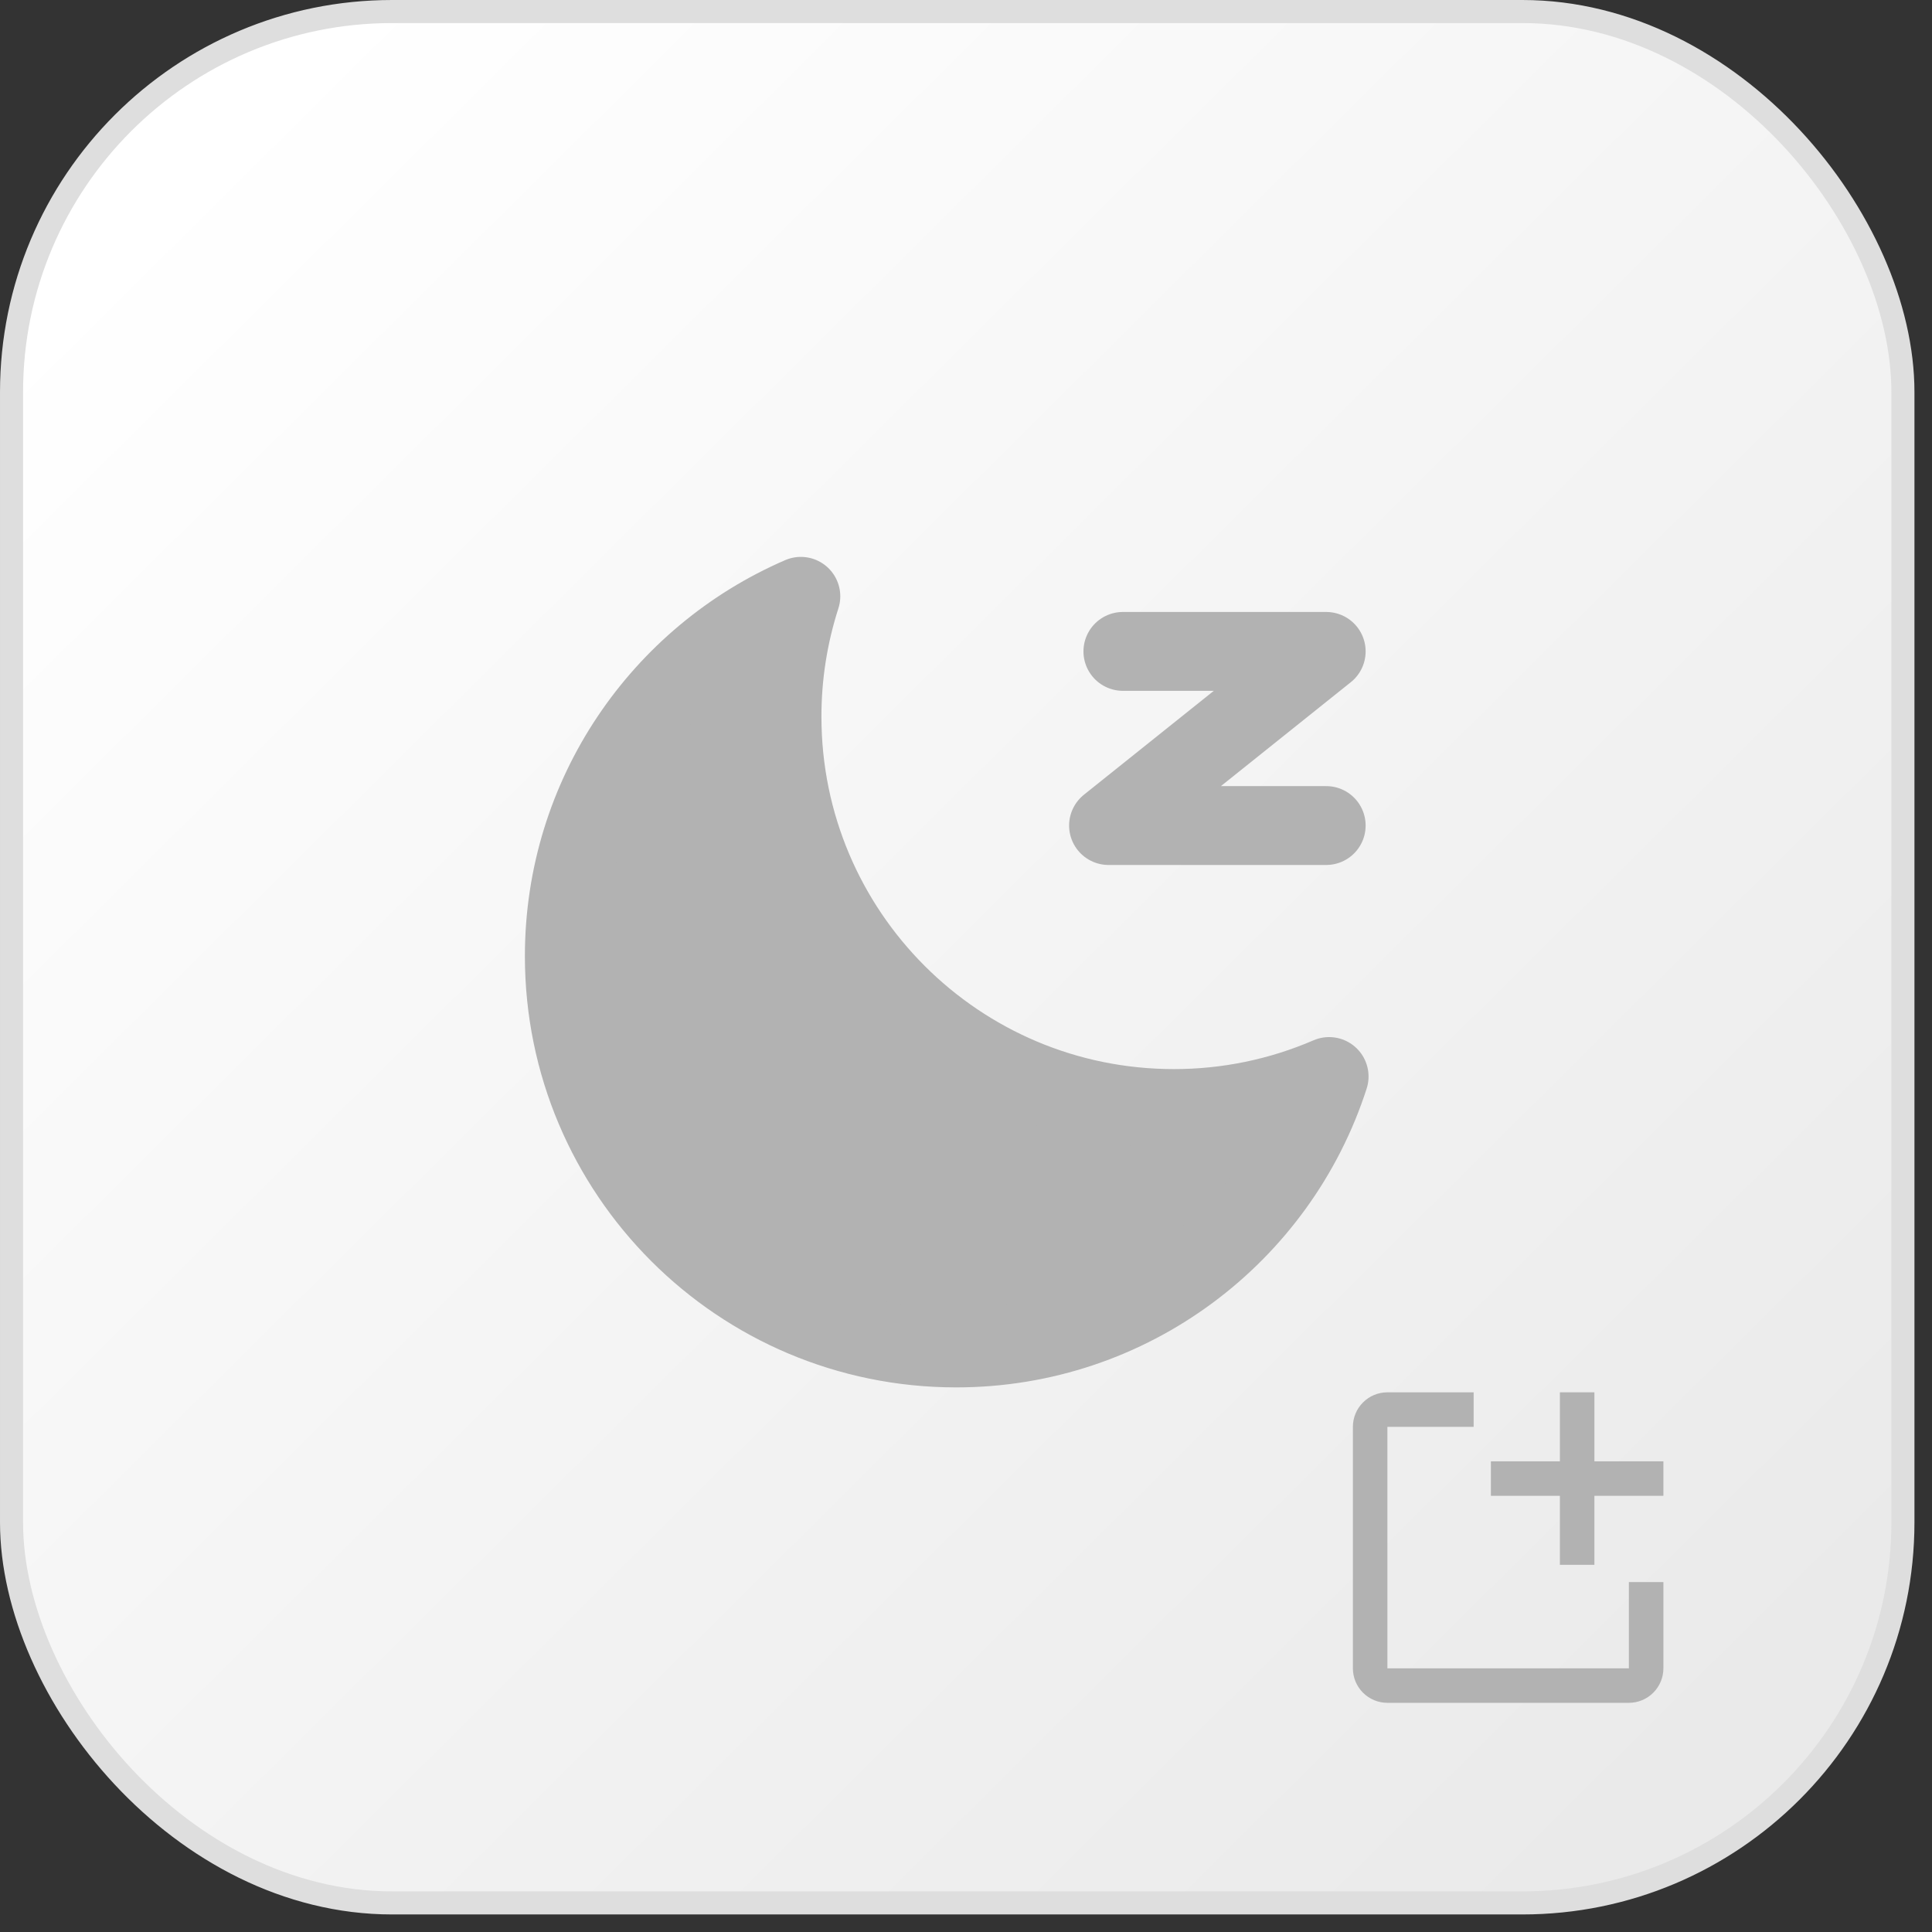 <svg width="98" height="98" viewBox="0 0 98 98" fill="none" xmlns="http://www.w3.org/2000/svg">
<rect x="0" y="0" width="98" height="98" fill="#333333" stroke="none"/>
<rect x="0.585" y="0.585" width="95.94" height="95.94" rx="19.305" fill="url(#paint0_linear_585_5044)" stroke="#DEDEDE" stroke-width="1.17"/>
<path d="M84.375 80.25V84.625C84.375 85.089 84.191 85.534 83.862 85.862C83.534 86.191 83.089 86.375 82.625 86.375H70.375C69.911 86.375 69.466 86.191 69.138 85.862C68.809 85.534 68.625 85.089 68.625 84.625V72.375C68.625 71.911 68.809 71.466 69.138 71.138C69.466 70.809 69.911 70.625 70.375 70.625H74.75V72.375H70.375V84.625H82.625V80.25H84.375Z" fill="#B2B2B2"/>
<path d="M84.375 74.125H80.875V70.625H79.125V74.125H75.625V75.875H79.125V79.375H80.875V75.875H84.375V74.125Z" fill="#B2B2B2"/>
<path d="M40.623 30.248C39.987 32.221 39.665 34.281 39.667 36.354C39.667 47.331 48.565 56.229 59.542 56.229C62.251 56.232 64.932 55.68 67.419 54.606C64.843 62.597 57.347 68.375 48.5 68.375C37.523 68.375 28.625 59.476 28.625 48.5C28.625 40.321 33.564 33.298 40.623 30.248Z" fill="#B2B2B2" stroke="#B2B2B2" stroke-width="4" stroke-linejoin="round"/>
<path d="M56.958 33.042H67.271L56.23 41.875H67.271" stroke="#B2B2B2" stroke-width="4" stroke-linecap="round" stroke-linejoin="round"/>
<defs>
<linearGradient id="paint0_linear_585_5044" x1="8.19" y1="9.36" x2="86.58" y2="88.335" gradientUnits="userSpaceOnUse">
<stop stop-color="white"/>
<stop offset="1" stop-color="#EAEAEA"/>
</linearGradient>
</defs>
</svg>
